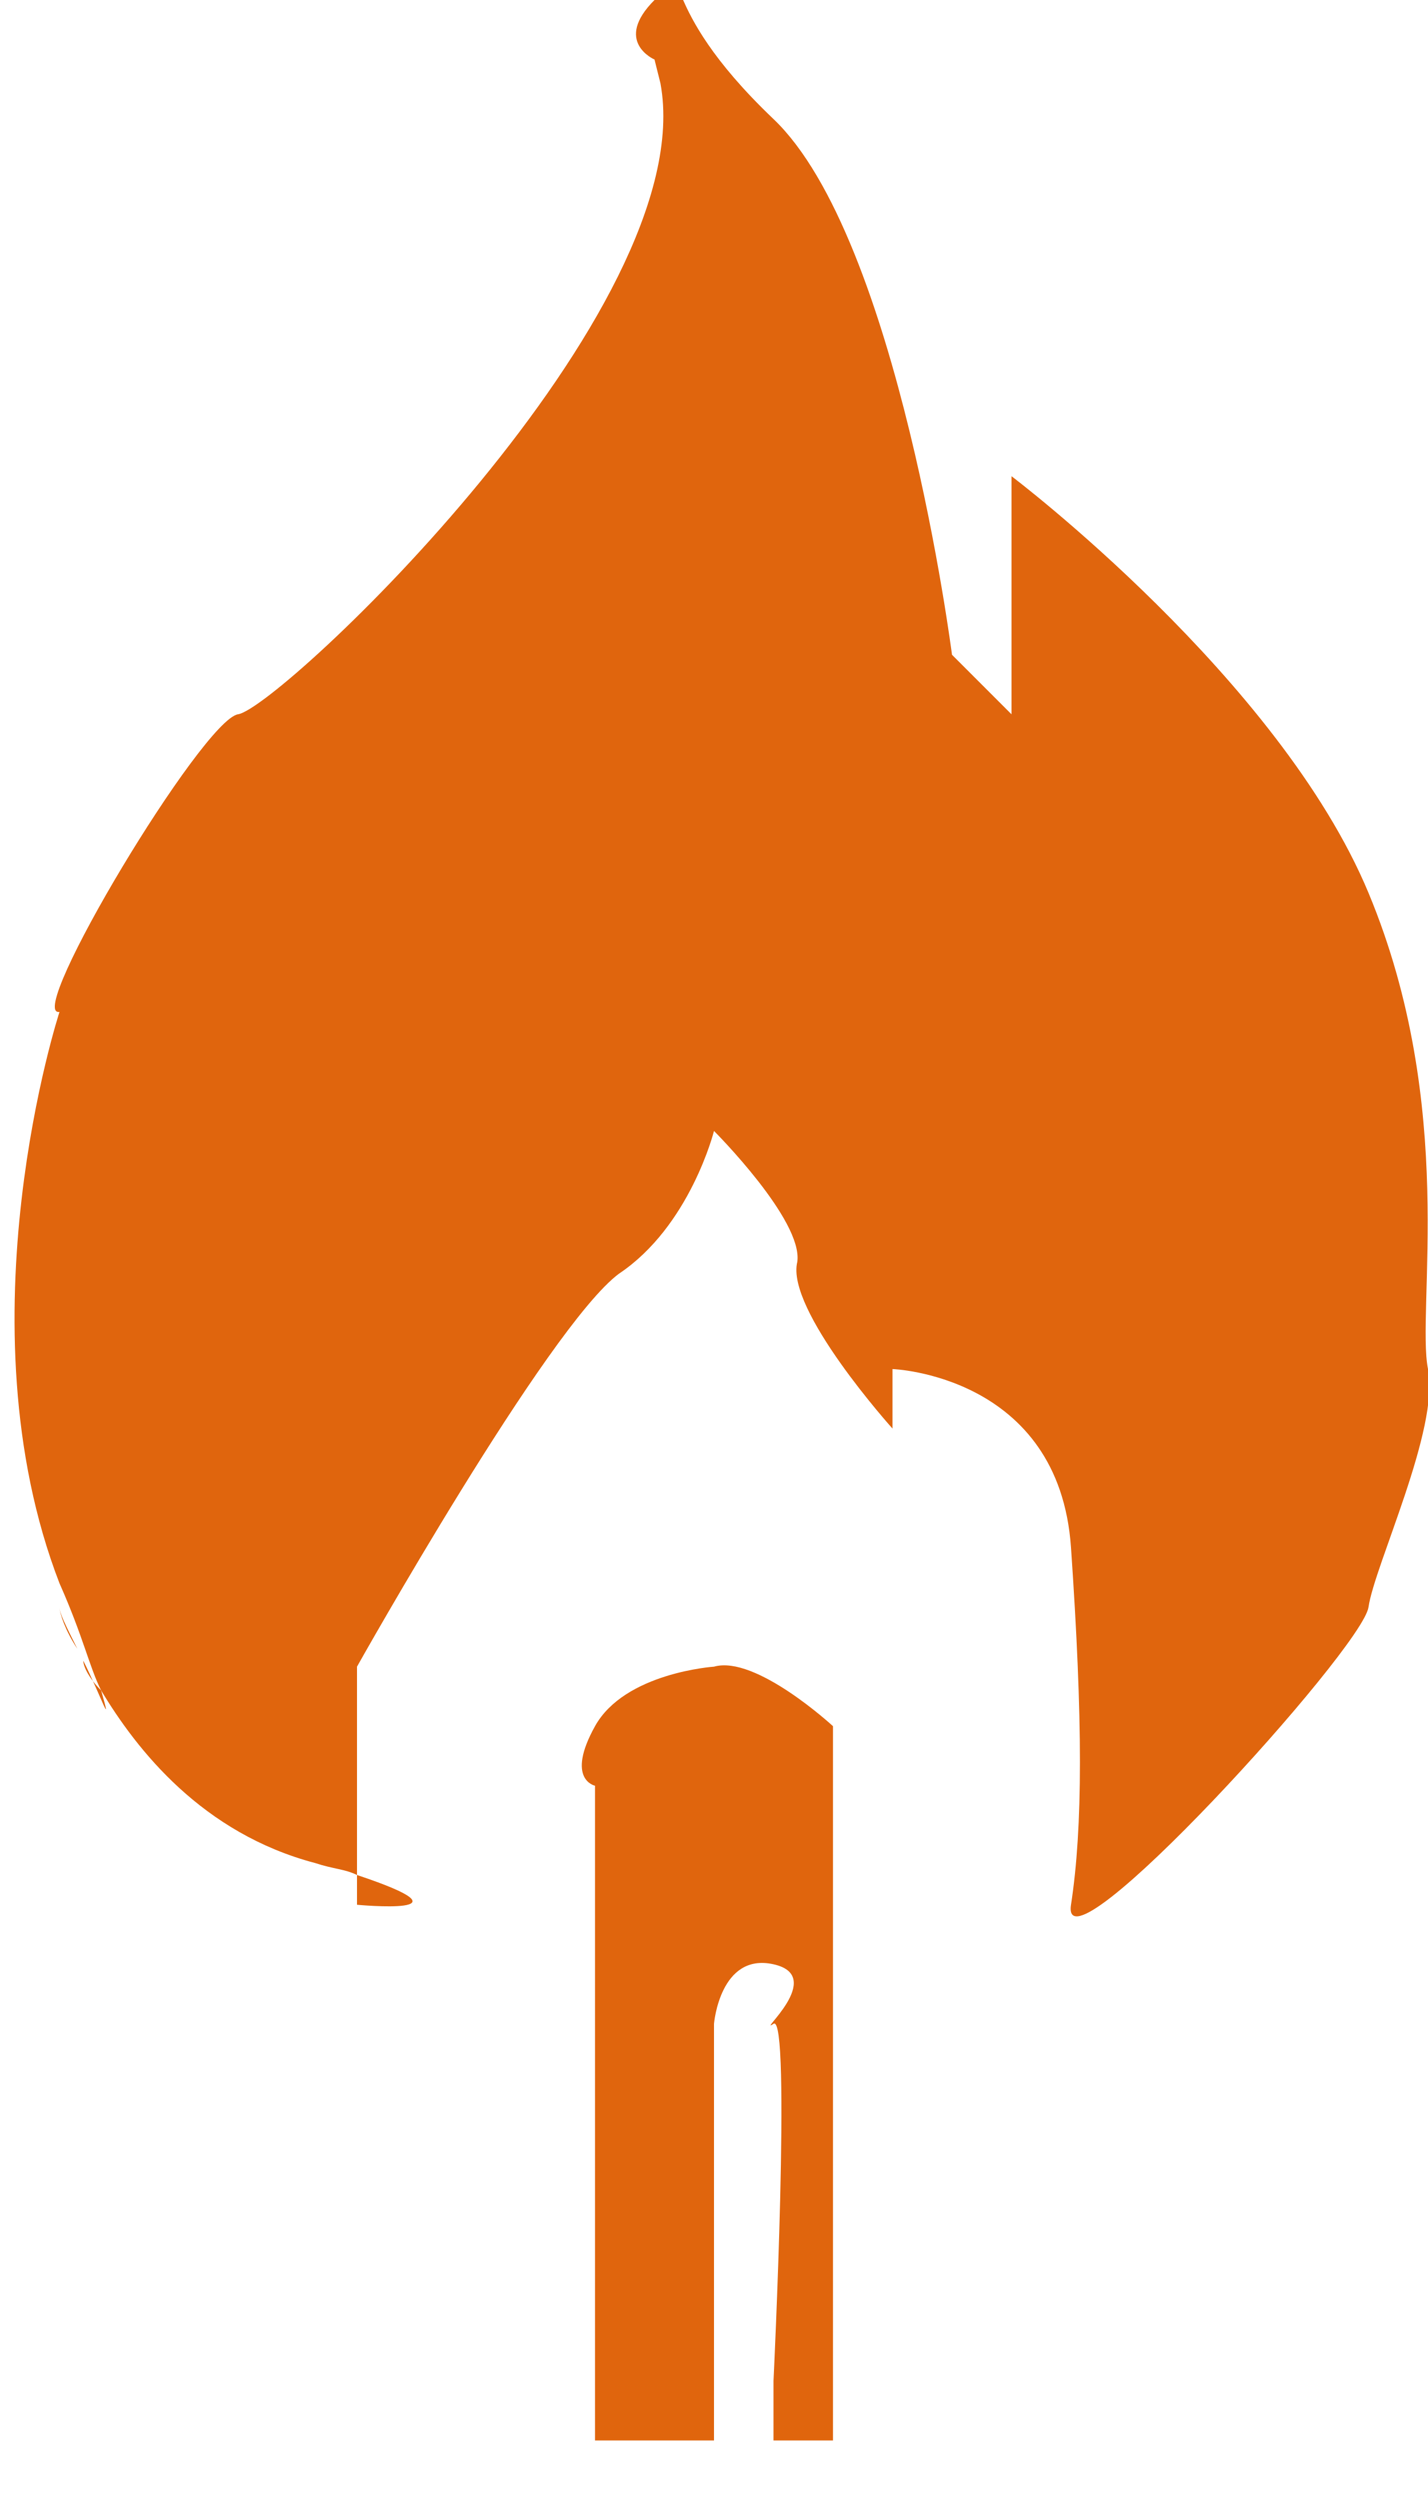 <?xml version="1.0" encoding="utf-8"?>
<!-- Generator: Adobe Illustrator 22.0.0, SVG Export Plug-In . SVG Version: 6.00 Build 0)  -->
<svg version="1.1" id="图层_1" xmlns="http://www.w3.org/2000/svg" xmlns:xlink="http://www.w3.org/1999/xlink" x="0px" y="0px"
	 viewBox="0 0 24 42" style="enable-background:new 0 0 24 42;" xml:space="preserve">
<style type="text/css">
	.st0{fill:#E0650D;}
</style>
<g id="XMLID_1_">
	<g>
		<path class="st0" d="M24,23c0.2,1-0.9,3.3-1,4s-5.2,6.3-5,5c0.2-1.3,0.2-3.1,0-6s-3-3-3-3v1c0,0-1.8-2-1.6-2.8
			C13.5,20.5,12,19,12,19s-0.4,1.6-1.6,2.4C9.2,22.3,6,28,6,28v3.5c-0.2-0.1-0.4-0.1-0.7-0.2c-1.9-0.5-3-1.9-3.6-2.9c0,0,0,0,0,0
			C1.5,28,1.4,27.5,1,26.6C-0.7,22.2,1,17,1,17c-0.6,0.1,2.4-4.9,3-5c0.7-0.1,7.8-6.8,7.1-10.6L11,1c0,0-0.7-0.3,0-1s-0.1,0,2,2
			s3,9,3,9l1,1V8c0,0,4.5,3.4,6,7S23.8,22,24,23z"/>
		<path class="st0" d="M14,29v12h-1v-1c0,0,0.3-6.2,0-6s0.9-0.8,0-1s-1,1-1,1v7h-2V30c0,0-0.5-0.1,0-1s2-1,2-1
			C12.7,27.8,14,29,14,29z"/>
		<path class="st0" d="M6,31.5C8.1,32.2,6,32,6,32V31.5z"/>
		<path class="st0" d="M1.7,28.4c0.2,0.7,0,0.1-0.3-0.5C1.4,28,1.5,28.2,1.7,28.4C1.6,28.4,1.6,28.4,1.7,28.4z"/>
		<path class="st0" d="M1,27c0,0.1,0.1,0.4,0.3,0.7C1.1,27.3,1,27.1,1,27z"/>
	</g>
	<g>
	</g>
</g>
</svg>
